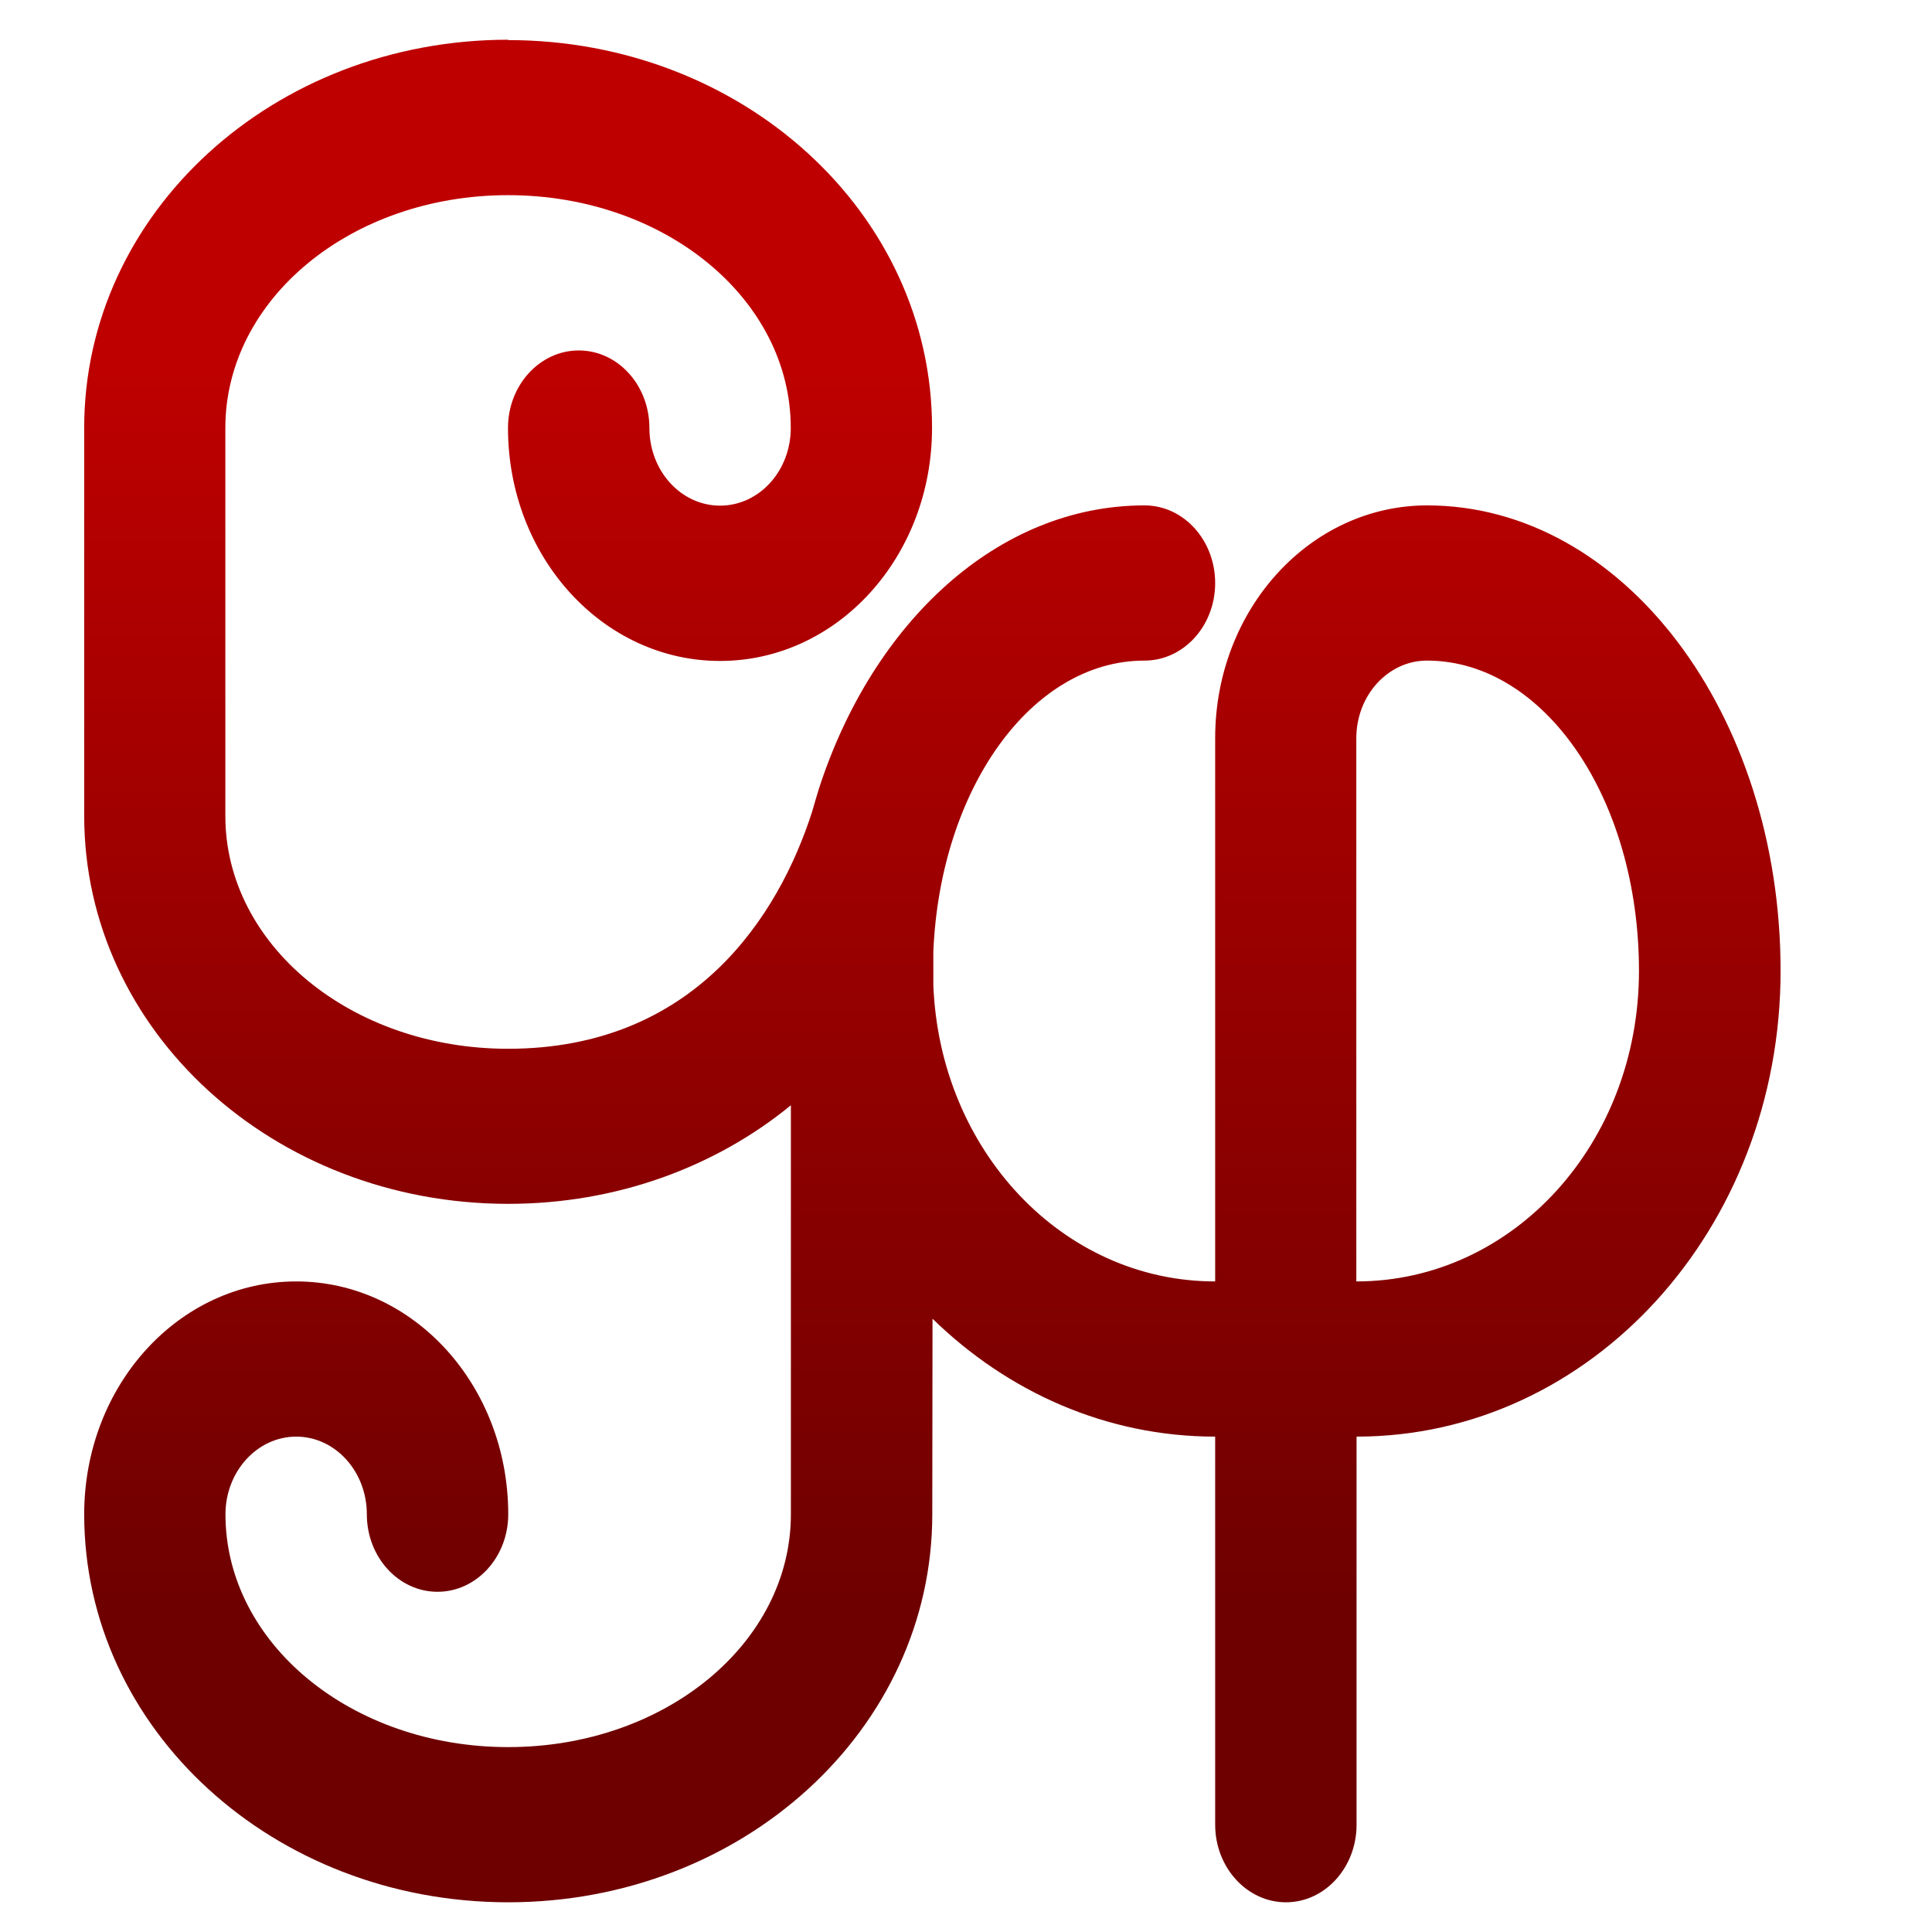 <svg xmlns="http://www.w3.org/2000/svg" xmlns:xlink="http://www.w3.org/1999/xlink" width="64" height="64" viewBox="0 0 64 64" version="1.1"><defs><linearGradient id="linear0" gradientUnits="userSpaceOnUse" x1="0" y1="0" x2="0" y2="1" gradientTransform="matrix(64.174,0,0,41.788,1.189,11.557)"><stop offset="0" style="stop-color:#bf0000;stop-opacity:1;"/><stop offset="1" style="stop-color:#6e0000;stop-opacity:1;"/></linearGradient></defs><g id="surface1"><path style=" stroke:none;fill-rule:nonzero;fill:url(#linear0);" d="M 16.836 1.316 C 9.062 1.316 2.789 7.051 2.789 14.172 L 2.789 27.027 C 2.789 34.148 9.062 39.879 16.836 39.879 C 20.441 39.879 23.719 38.645 26.199 36.613 L 26.199 50.164 C 26.199 54.43 22.031 57.875 16.836 57.875 C 11.637 57.875 7.469 54.43 7.469 50.164 C 7.469 48.742 8.523 47.59 9.812 47.59 C 11.105 47.59 12.152 48.742 12.152 50.164 C 12.152 51.582 13.203 52.73 14.492 52.73 C 15.785 52.73 16.836 51.582 16.836 50.164 C 16.836 45.895 13.695 42.449 9.812 42.449 C 5.926 42.449 2.789 45.895 2.789 50.164 C 2.789 57.285 9.062 63.016 16.836 63.016 C 24.609 63.016 30.883 57.285 30.883 50.164 C 30.883 50.164 30.887 46.309 30.891 43.684 C 33.375 46.109 36.652 47.59 40.254 47.59 L 40.254 60.445 C 40.254 61.863 41.309 63.016 42.598 63.016 C 43.891 63.016 44.938 61.863 44.938 60.445 L 44.938 47.59 C 52.711 47.59 58.984 40.699 58.984 32.164 C 58.984 23.629 53.766 16.742 47.277 16.742 C 43.395 16.742 40.254 20.188 40.254 24.453 L 40.254 42.449 C 35.199 42.449 31.129 38.105 30.918 32.629 C 30.918 32.285 30.918 31.848 30.918 31.523 C 31.145 26.125 34.172 21.883 37.914 21.883 C 39.207 21.883 40.254 20.734 40.254 19.316 C 40.254 17.891 39.207 16.742 37.914 16.742 C 33.047 16.742 28.902 20.625 27.121 26.148 C 27.047 26.398 26.969 26.648 26.898 26.902 C 25.805 30.297 23.035 34.742 16.828 34.742 C 11.633 34.742 7.465 31.301 7.465 27.031 L 7.465 14.176 C 7.465 9.91 11.633 6.465 16.828 6.465 C 22.027 6.465 26.195 9.91 26.195 14.176 C 26.195 15.602 25.148 16.75 23.852 16.75 C 22.562 16.75 21.512 15.602 21.512 14.176 C 21.512 12.758 20.465 11.609 19.172 11.609 C 17.883 11.609 16.828 12.758 16.828 14.176 C 16.828 18.445 19.969 21.895 23.852 21.895 C 27.742 21.895 30.875 18.445 30.875 14.176 C 30.875 7.055 24.605 1.328 16.828 1.328 Z M 47.27 21.883 C 51.16 21.883 54.293 26.457 54.293 32.164 C 54.293 37.871 50.125 42.449 44.93 42.449 L 44.93 24.453 C 44.93 23.035 45.98 21.883 47.27 21.883 Z M 47.27 21.883 "/></g></svg>
